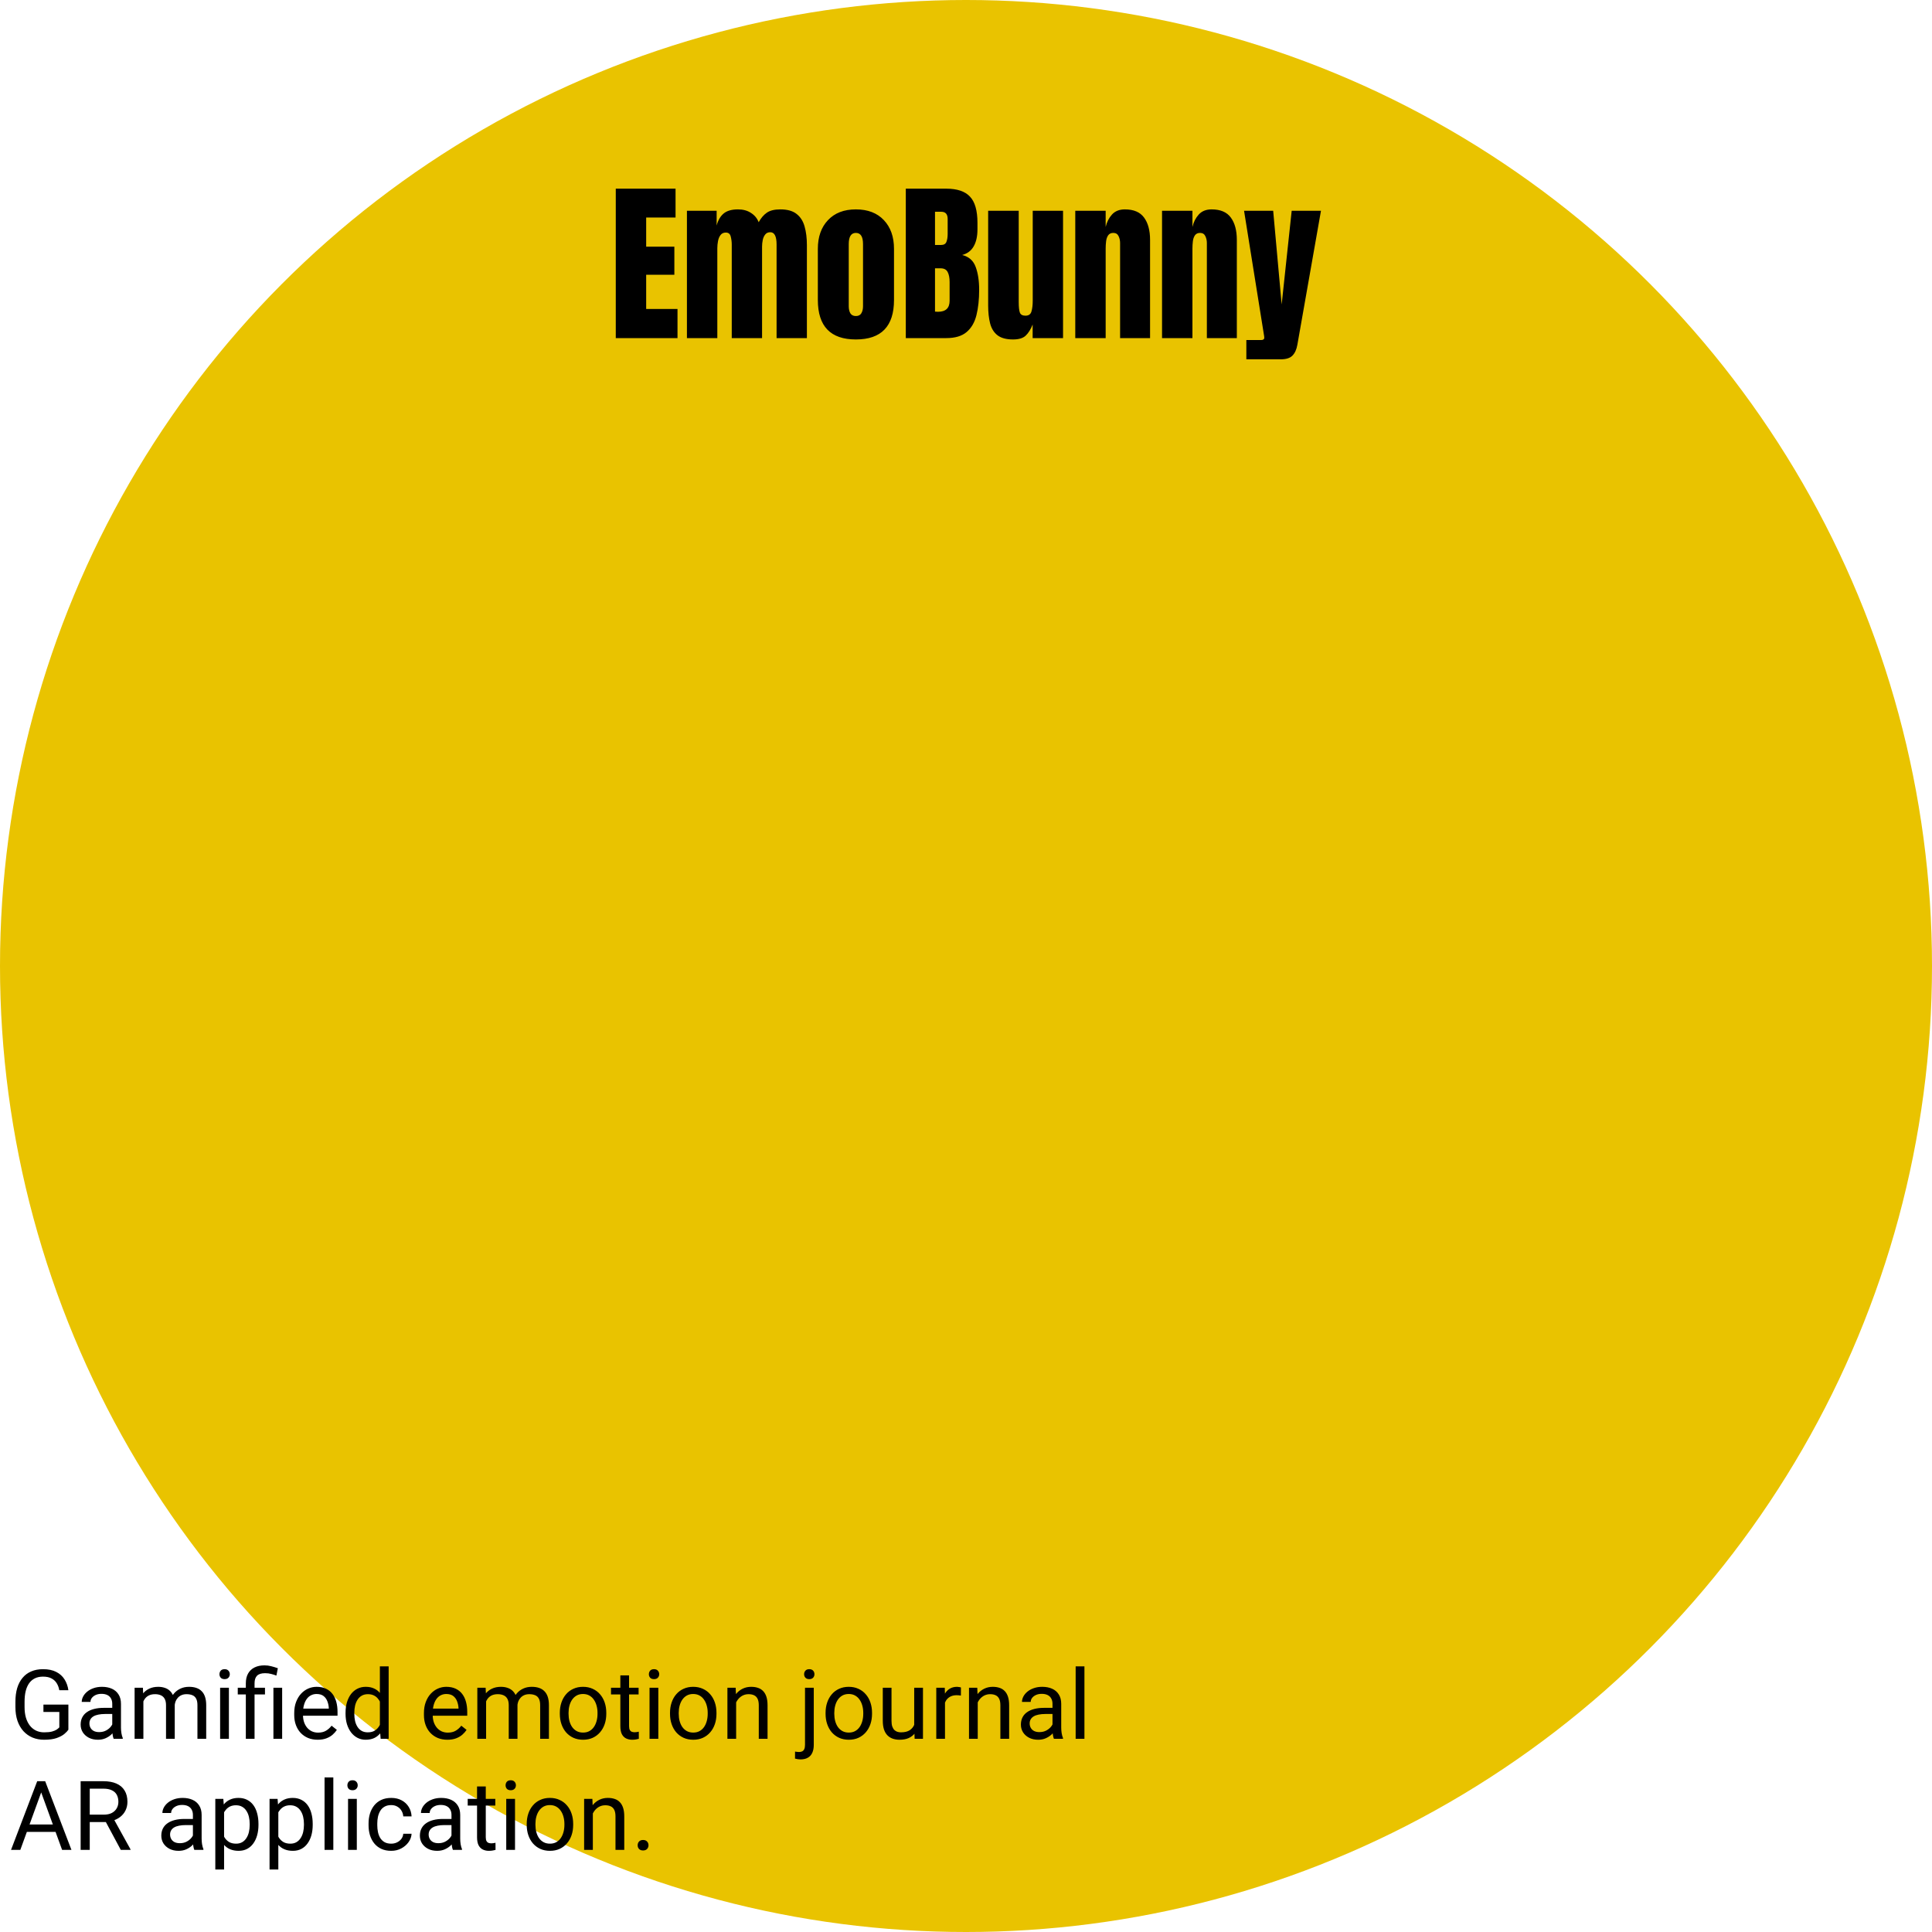 <svg width="400" height="400" viewBox="0 0 400 400" fill="none" xmlns="http://www.w3.org/2000/svg">
<circle cx="200" cy="200" r="200" fill="#E9C300"/>
<path d="M127.49 70V39.062H139.865V45.039H133.783V51.068H139.619V56.887H133.783V63.971H140.27V70H127.49ZM142.221 70V43.633H148.373V46.691C148.654 45.613 149.135 44.787 149.814 44.213C150.494 43.639 151.49 43.352 152.803 43.352C153.857 43.352 154.754 43.598 155.492 44.09C156.242 44.57 156.77 45.209 157.074 46.006C157.555 45.139 158.117 44.482 158.762 44.037C159.418 43.58 160.35 43.352 161.557 43.352C163.021 43.352 164.146 43.668 164.932 44.301C165.729 44.922 166.279 45.789 166.584 46.902C166.9 48.004 167.059 49.281 167.059 50.734V70H160.783V50.629C160.783 48.93 160.35 48.08 159.482 48.08C159.025 48.08 158.674 48.238 158.428 48.555C158.182 48.859 158.012 49.24 157.918 49.697C157.824 50.154 157.777 50.611 157.777 51.068V70H151.502V50.629C151.502 50.078 151.432 49.527 151.291 48.977C151.162 48.426 150.822 48.15 150.271 48.15C149.803 48.15 149.439 48.32 149.182 48.66C148.924 49 148.748 49.422 148.654 49.926C148.561 50.418 148.514 50.904 148.514 51.385V70H142.221ZM177.201 70.281C171.951 70.281 169.326 67.557 169.326 62.107V51.525C169.326 49.041 170.023 47.06 171.418 45.584C172.812 44.096 174.74 43.352 177.201 43.352C179.674 43.352 181.607 44.096 183.002 45.584C184.396 47.06 185.094 49.041 185.094 51.525V62.107C185.094 67.557 182.463 70.281 177.201 70.281ZM177.201 65.43C177.729 65.43 178.104 65.242 178.326 64.867C178.561 64.481 178.678 63.994 178.678 63.408V50.523C178.678 48.988 178.186 48.221 177.201 48.221C176.217 48.221 175.725 48.988 175.725 50.523V63.408C175.725 63.994 175.836 64.481 176.059 64.867C176.293 65.242 176.674 65.43 177.201 65.43ZM187.537 70V39.062H195.922C198.172 39.062 199.807 39.613 200.826 40.715C201.857 41.805 202.373 43.609 202.373 46.129V47.482C202.373 48.935 202.109 50.113 201.582 51.016C201.066 51.918 200.275 52.51 199.209 52.791C200.604 53.143 201.535 53.969 202.004 55.27C202.484 56.559 202.725 58.135 202.725 59.998C202.725 62.002 202.537 63.754 202.162 65.254C201.787 66.754 201.107 67.92 200.123 68.752C199.139 69.584 197.738 70 195.922 70H187.537ZM193.584 50.717H194.85C195.424 50.717 195.793 50.494 195.957 50.049C196.121 49.603 196.203 49.07 196.203 48.449V45.338C196.203 44.342 195.764 43.844 194.885 43.844H193.584V50.717ZM194.199 64.551C195.805 64.551 196.607 63.789 196.607 62.266V58.398C196.607 57.52 196.473 56.828 196.203 56.324C195.945 55.809 195.453 55.551 194.727 55.551H193.584V64.516C193.842 64.539 194.047 64.551 194.199 64.551ZM209.738 70.281C208.332 70.281 207.254 69.988 206.504 69.402C205.766 68.816 205.262 68.002 204.992 66.959C204.723 65.904 204.588 64.674 204.588 63.268V43.633H210.916V62.529C210.916 63.584 210.998 64.322 211.162 64.744C211.326 65.154 211.713 65.359 212.322 65.359C212.979 65.359 213.389 65.066 213.553 64.481C213.729 63.895 213.816 63.139 213.816 62.213V43.633H220.092V70H213.799V67.188C213.4 68.195 212.92 68.963 212.357 69.49C211.807 70.018 210.934 70.281 209.738 70.281ZM222.623 70V43.633H228.916V46.99C229.15 45.982 229.584 45.127 230.217 44.424C230.861 43.709 231.752 43.352 232.889 43.352C234.717 43.352 236.041 43.914 236.861 45.039C237.693 46.164 238.109 47.705 238.109 49.662V70H231.904V50.312C231.904 49.797 231.799 49.322 231.588 48.889C231.377 48.443 231.014 48.221 230.498 48.221C230.018 48.221 229.66 48.391 229.426 48.73C229.203 49.059 229.062 49.475 229.004 49.978C228.945 50.471 228.916 50.963 228.916 51.455V70H222.623ZM240.588 70V43.633H246.881V46.99C247.115 45.982 247.549 45.127 248.182 44.424C248.826 43.709 249.717 43.352 250.854 43.352C252.682 43.352 254.006 43.914 254.826 45.039C255.658 46.164 256.074 47.705 256.074 49.662V70H249.869V50.312C249.869 49.797 249.764 49.322 249.553 48.889C249.342 48.443 248.979 48.221 248.463 48.221C247.982 48.221 247.625 48.391 247.391 48.73C247.168 49.059 247.027 49.475 246.969 49.978C246.91 50.471 246.881 50.963 246.881 51.455V70H240.588ZM258.043 74.394V70.404H261.066C261.523 70.404 261.752 70.246 261.752 69.93C261.752 69.766 261.734 69.596 261.699 69.42L257.568 43.633H263.598L265.355 63.039L267.43 43.633H273.494L268.607 71.371C268.432 72.367 268.092 73.117 267.588 73.621C267.096 74.137 266.281 74.394 265.145 74.394H258.043Z" fill="black"/>
<path d="M14.158 352.92V358.125C13.982 358.385 13.703 358.678 13.318 359.004C12.934 359.323 12.404 359.603 11.727 359.844C11.056 360.078 10.19 360.195 9.129 360.195C8.263 360.195 7.465 360.046 6.736 359.746C6.014 359.44 5.385 358.997 4.852 358.418C4.324 357.832 3.914 357.122 3.621 356.289C3.335 355.449 3.191 354.499 3.191 353.438V352.334C3.191 351.273 3.315 350.326 3.562 349.492C3.816 348.659 4.188 347.952 4.676 347.373C5.164 346.787 5.763 346.344 6.473 346.045C7.182 345.739 7.996 345.586 8.914 345.586C10.001 345.586 10.909 345.775 11.639 346.152C12.374 346.523 12.947 347.038 13.357 347.695C13.774 348.353 14.041 349.102 14.158 349.941H12.273C12.189 349.427 12.02 348.958 11.766 348.535C11.518 348.112 11.163 347.773 10.701 347.52C10.239 347.259 9.643 347.129 8.914 347.129C8.257 347.129 7.687 347.249 7.205 347.49C6.723 347.731 6.326 348.076 6.014 348.525C5.701 348.975 5.467 349.518 5.311 350.156C5.161 350.794 5.086 351.514 5.086 352.314V353.438C5.086 354.258 5.18 354.99 5.369 355.635C5.564 356.279 5.841 356.829 6.199 357.285C6.557 357.734 6.984 358.076 7.479 358.311C7.98 358.545 8.533 358.662 9.139 358.662C9.809 358.662 10.353 358.607 10.77 358.496C11.186 358.379 11.512 358.242 11.746 358.086C11.98 357.923 12.159 357.77 12.283 357.627V354.443H8.992V352.92H14.158ZM23.24 358.193V352.754C23.24 352.337 23.156 351.976 22.986 351.67C22.824 351.357 22.576 351.117 22.244 350.947C21.912 350.778 21.502 350.693 21.014 350.693C20.558 350.693 20.158 350.771 19.812 350.928C19.474 351.084 19.207 351.289 19.012 351.543C18.823 351.797 18.729 352.07 18.729 352.363H16.922C16.922 351.986 17.02 351.611 17.215 351.24C17.41 350.869 17.69 350.534 18.055 350.234C18.426 349.928 18.869 349.688 19.383 349.512C19.904 349.329 20.483 349.238 21.121 349.238C21.889 349.238 22.566 349.368 23.152 349.629C23.745 349.889 24.207 350.283 24.539 350.811C24.878 351.331 25.047 351.986 25.047 352.773V357.695C25.047 358.047 25.076 358.421 25.135 358.818C25.2 359.215 25.294 359.557 25.418 359.844V360H23.533C23.442 359.792 23.37 359.515 23.318 359.17C23.266 358.818 23.24 358.493 23.24 358.193ZM23.553 353.594L23.572 354.863H21.746C21.232 354.863 20.773 354.906 20.369 354.99C19.965 355.068 19.627 355.189 19.354 355.352C19.08 355.514 18.872 355.719 18.729 355.967C18.585 356.208 18.514 356.491 18.514 356.816C18.514 357.148 18.588 357.451 18.738 357.725C18.888 357.998 19.113 358.216 19.412 358.379C19.718 358.535 20.092 358.613 20.535 358.613C21.088 358.613 21.577 358.496 22 358.262C22.423 358.027 22.759 357.741 23.006 357.402C23.26 357.064 23.396 356.735 23.416 356.416L24.188 357.285C24.142 357.559 24.018 357.861 23.816 358.193C23.615 358.525 23.344 358.844 23.006 359.15C22.674 359.45 22.277 359.701 21.814 359.902C21.359 360.098 20.844 360.195 20.271 360.195C19.555 360.195 18.927 360.055 18.387 359.775C17.853 359.495 17.436 359.121 17.137 358.652C16.844 358.177 16.697 357.646 16.697 357.061C16.697 356.494 16.808 355.996 17.029 355.566C17.251 355.13 17.57 354.769 17.986 354.482C18.403 354.189 18.904 353.968 19.49 353.818C20.076 353.669 20.73 353.594 21.453 353.594H23.553ZM29.686 351.533V360H27.869V349.434H29.588L29.686 351.533ZM29.314 354.316L28.475 354.287C28.481 353.564 28.576 352.897 28.758 352.285C28.94 351.667 29.21 351.13 29.568 350.674C29.926 350.218 30.372 349.867 30.906 349.619C31.44 349.365 32.059 349.238 32.762 349.238C33.257 349.238 33.712 349.31 34.129 349.453C34.546 349.59 34.907 349.808 35.213 350.107C35.519 350.407 35.757 350.791 35.926 351.26C36.095 351.729 36.18 352.295 36.18 352.959V360H34.373V353.047C34.373 352.493 34.279 352.051 34.09 351.719C33.908 351.387 33.647 351.146 33.309 350.996C32.97 350.84 32.573 350.762 32.117 350.762C31.583 350.762 31.137 350.856 30.779 351.045C30.421 351.234 30.135 351.494 29.92 351.826C29.705 352.158 29.549 352.539 29.451 352.969C29.36 353.392 29.314 353.841 29.314 354.316ZM36.16 353.32L34.949 353.691C34.956 353.112 35.05 352.555 35.232 352.021C35.421 351.488 35.691 351.012 36.043 350.596C36.401 350.179 36.84 349.85 37.361 349.609C37.882 349.362 38.478 349.238 39.148 349.238C39.715 349.238 40.216 349.313 40.652 349.463C41.095 349.613 41.466 349.844 41.766 350.156C42.072 350.462 42.303 350.856 42.459 351.338C42.615 351.82 42.693 352.393 42.693 353.057V360H40.877V353.037C40.877 352.445 40.783 351.986 40.594 351.66C40.411 351.328 40.151 351.097 39.812 350.967C39.48 350.83 39.083 350.762 38.621 350.762C38.224 350.762 37.872 350.83 37.566 350.967C37.26 351.104 37.003 351.292 36.795 351.533C36.587 351.768 36.427 352.038 36.316 352.344C36.212 352.65 36.16 352.975 36.16 353.32ZM47.391 349.434V360H45.574V349.434H47.391ZM45.438 346.631C45.438 346.338 45.525 346.09 45.701 345.889C45.883 345.687 46.15 345.586 46.502 345.586C46.847 345.586 47.111 345.687 47.293 345.889C47.482 346.09 47.576 346.338 47.576 346.631C47.576 346.911 47.482 347.152 47.293 347.354C47.111 347.549 46.847 347.646 46.502 347.646C46.15 347.646 45.883 347.549 45.701 347.354C45.525 347.152 45.438 346.911 45.438 346.631ZM52.703 360H50.897V348.516C50.897 347.715 51.053 347.038 51.365 346.484C51.678 345.931 52.124 345.511 52.703 345.225C53.283 344.938 53.969 344.795 54.764 344.795C55.232 344.795 55.691 344.854 56.141 344.971C56.59 345.081 57.052 345.221 57.527 345.391L57.225 346.914C56.925 346.797 56.577 346.686 56.18 346.582C55.789 346.471 55.359 346.416 54.891 346.416C54.116 346.416 53.556 346.592 53.211 346.943C52.872 347.288 52.703 347.812 52.703 348.516V360ZM54.861 349.434V350.82H49.227V349.434H54.861ZM58.416 349.434V360H56.609V349.434H58.416ZM65.769 360.195C65.034 360.195 64.367 360.072 63.768 359.824C63.175 359.57 62.664 359.215 62.234 358.76C61.811 358.304 61.486 357.764 61.258 357.139C61.03 356.514 60.916 355.83 60.916 355.088V354.678C60.916 353.818 61.043 353.053 61.297 352.383C61.551 351.706 61.896 351.133 62.332 350.664C62.768 350.195 63.263 349.84 63.816 349.6C64.37 349.359 64.943 349.238 65.535 349.238C66.29 349.238 66.941 349.368 67.488 349.629C68.042 349.889 68.494 350.254 68.846 350.723C69.197 351.185 69.458 351.732 69.627 352.363C69.796 352.988 69.881 353.672 69.881 354.414V355.225H61.99V353.75H68.074V353.613C68.048 353.145 67.951 352.689 67.781 352.246C67.618 351.803 67.358 351.439 67 351.152C66.642 350.866 66.154 350.723 65.535 350.723C65.125 350.723 64.747 350.811 64.402 350.986C64.057 351.156 63.761 351.41 63.514 351.748C63.266 352.087 63.074 352.5 62.938 352.988C62.801 353.477 62.732 354.04 62.732 354.678V355.088C62.732 355.589 62.801 356.061 62.938 356.504C63.081 356.94 63.286 357.324 63.553 357.656C63.826 357.988 64.155 358.249 64.539 358.438C64.93 358.626 65.372 358.721 65.867 358.721C66.505 358.721 67.046 358.59 67.488 358.33C67.931 358.07 68.318 357.721 68.65 357.285L69.744 358.154C69.516 358.499 69.227 358.828 68.875 359.141C68.523 359.453 68.091 359.707 67.576 359.902C67.068 360.098 66.466 360.195 65.769 360.195ZM78.65 357.949V345H80.467V360H78.807L78.65 357.949ZM71.541 354.834V354.629C71.541 353.822 71.639 353.089 71.834 352.432C72.036 351.768 72.319 351.198 72.684 350.723C73.055 350.247 73.494 349.883 74.002 349.629C74.516 349.368 75.089 349.238 75.721 349.238C76.385 349.238 76.964 349.355 77.459 349.59C77.96 349.818 78.383 350.153 78.728 350.596C79.08 351.032 79.357 351.559 79.559 352.178C79.76 352.796 79.9 353.496 79.978 354.277V355.176C79.907 355.951 79.767 356.647 79.559 357.266C79.357 357.884 79.08 358.411 78.728 358.848C78.383 359.284 77.96 359.619 77.459 359.854C76.958 360.081 76.372 360.195 75.701 360.195C75.083 360.195 74.516 360.062 74.002 359.795C73.494 359.528 73.055 359.154 72.684 358.672C72.319 358.19 72.036 357.624 71.834 356.973C71.639 356.315 71.541 355.602 71.541 354.834ZM73.357 354.629V354.834C73.357 355.361 73.409 355.856 73.514 356.318C73.624 356.781 73.794 357.188 74.022 357.539C74.249 357.891 74.539 358.167 74.891 358.369C75.242 358.564 75.662 358.662 76.15 358.662C76.749 358.662 77.241 358.535 77.625 358.281C78.016 358.027 78.328 357.692 78.562 357.275C78.797 356.859 78.979 356.406 79.109 355.918V353.564C79.031 353.206 78.917 352.861 78.768 352.529C78.624 352.191 78.436 351.891 78.201 351.631C77.973 351.364 77.69 351.152 77.352 350.996C77.019 350.84 76.626 350.762 76.17 350.762C75.675 350.762 75.249 350.866 74.891 351.074C74.539 351.276 74.249 351.556 74.022 351.914C73.794 352.266 73.624 352.676 73.514 353.145C73.409 353.607 73.357 354.102 73.357 354.629ZM92.625 360.195C91.889 360.195 91.222 360.072 90.623 359.824C90.031 359.57 89.519 359.215 89.09 358.76C88.667 358.304 88.341 357.764 88.113 357.139C87.885 356.514 87.772 355.83 87.772 355.088V354.678C87.772 353.818 87.898 353.053 88.152 352.383C88.406 351.706 88.751 351.133 89.188 350.664C89.624 350.195 90.118 349.84 90.672 349.6C91.225 349.359 91.798 349.238 92.391 349.238C93.146 349.238 93.797 349.368 94.344 349.629C94.897 349.889 95.35 350.254 95.701 350.723C96.053 351.185 96.313 351.732 96.482 352.363C96.652 352.988 96.736 353.672 96.736 354.414V355.225H88.846V353.75H94.93V353.613C94.904 353.145 94.806 352.689 94.637 352.246C94.474 351.803 94.213 351.439 93.856 351.152C93.497 350.866 93.009 350.723 92.391 350.723C91.981 350.723 91.603 350.811 91.258 350.986C90.913 351.156 90.617 351.41 90.369 351.748C90.122 352.087 89.93 352.5 89.793 352.988C89.656 353.477 89.588 354.04 89.588 354.678V355.088C89.588 355.589 89.656 356.061 89.793 356.504C89.936 356.94 90.141 357.324 90.408 357.656C90.682 357.988 91.01 358.249 91.394 358.438C91.785 358.626 92.228 358.721 92.723 358.721C93.361 358.721 93.901 358.59 94.344 358.33C94.787 358.07 95.174 357.721 95.506 357.285L96.6 358.154C96.372 358.499 96.082 358.828 95.731 359.141C95.379 359.453 94.946 359.707 94.432 359.902C93.924 360.098 93.322 360.195 92.625 360.195ZM100.643 351.533V360H98.826V349.434H100.545L100.643 351.533ZM100.271 354.316L99.432 354.287C99.438 353.564 99.533 352.897 99.715 352.285C99.897 351.667 100.167 351.13 100.525 350.674C100.883 350.218 101.329 349.867 101.863 349.619C102.397 349.365 103.016 349.238 103.719 349.238C104.214 349.238 104.669 349.31 105.086 349.453C105.503 349.59 105.864 349.808 106.17 350.107C106.476 350.407 106.714 350.791 106.883 351.26C107.052 351.729 107.137 352.295 107.137 352.959V360H105.33V353.047C105.33 352.493 105.236 352.051 105.047 351.719C104.865 351.387 104.604 351.146 104.266 350.996C103.927 350.84 103.53 350.762 103.074 350.762C102.54 350.762 102.094 350.856 101.736 351.045C101.378 351.234 101.092 351.494 100.877 351.826C100.662 352.158 100.506 352.539 100.408 352.969C100.317 353.392 100.271 353.841 100.271 354.316ZM107.117 353.32L105.906 353.691C105.913 353.112 106.007 352.555 106.189 352.021C106.378 351.488 106.648 351.012 107 350.596C107.358 350.179 107.798 349.85 108.318 349.609C108.839 349.362 109.435 349.238 110.105 349.238C110.672 349.238 111.173 349.313 111.609 349.463C112.052 349.613 112.423 349.844 112.723 350.156C113.029 350.462 113.26 350.856 113.416 351.338C113.572 351.82 113.65 352.393 113.65 353.057V360H111.834V353.037C111.834 352.445 111.74 351.986 111.551 351.66C111.368 351.328 111.108 351.097 110.77 350.967C110.438 350.83 110.04 350.762 109.578 350.762C109.181 350.762 108.829 350.83 108.523 350.967C108.217 351.104 107.96 351.292 107.752 351.533C107.544 351.768 107.384 352.038 107.273 352.344C107.169 352.65 107.117 352.975 107.117 353.32ZM115.906 354.834V354.609C115.906 353.848 116.017 353.141 116.238 352.49C116.46 351.833 116.779 351.263 117.195 350.781C117.612 350.293 118.117 349.915 118.709 349.648C119.301 349.375 119.965 349.238 120.701 349.238C121.443 349.238 122.111 349.375 122.703 349.648C123.302 349.915 123.81 350.293 124.227 350.781C124.65 351.263 124.972 351.833 125.193 352.49C125.415 353.141 125.525 353.848 125.525 354.609V354.834C125.525 355.596 125.415 356.302 125.193 356.953C124.972 357.604 124.65 358.174 124.227 358.662C123.81 359.144 123.305 359.521 122.713 359.795C122.127 360.062 121.463 360.195 120.721 360.195C119.979 360.195 119.311 360.062 118.719 359.795C118.126 359.521 117.618 359.144 117.195 358.662C116.779 358.174 116.46 357.604 116.238 356.953C116.017 356.302 115.906 355.596 115.906 354.834ZM117.713 354.609V354.834C117.713 355.361 117.775 355.859 117.898 356.328C118.022 356.79 118.208 357.201 118.455 357.559C118.709 357.917 119.025 358.2 119.402 358.408C119.78 358.61 120.219 358.711 120.721 358.711C121.215 358.711 121.648 358.61 122.02 358.408C122.397 358.2 122.71 357.917 122.957 357.559C123.204 357.201 123.39 356.79 123.514 356.328C123.644 355.859 123.709 355.361 123.709 354.834V354.609C123.709 354.089 123.644 353.597 123.514 353.135C123.39 352.666 123.201 352.253 122.947 351.895C122.7 351.53 122.387 351.243 122.01 351.035C121.639 350.827 121.202 350.723 120.701 350.723C120.206 350.723 119.77 350.827 119.393 351.035C119.021 351.243 118.709 351.53 118.455 351.895C118.208 352.253 118.022 352.666 117.898 353.135C117.775 353.597 117.713 354.089 117.713 354.609ZM132.215 349.434V350.82H126.502V349.434H132.215ZM128.436 346.865H130.242V357.383C130.242 357.741 130.298 358.011 130.408 358.193C130.519 358.376 130.662 358.496 130.838 358.555C131.014 358.613 131.202 358.643 131.404 358.643C131.554 358.643 131.71 358.63 131.873 358.604C132.042 358.571 132.169 358.545 132.254 358.525L132.264 360C132.12 360.046 131.932 360.088 131.697 360.127C131.469 360.173 131.193 360.195 130.867 360.195C130.424 360.195 130.018 360.107 129.646 359.932C129.275 359.756 128.979 359.463 128.758 359.053C128.543 358.636 128.436 358.076 128.436 357.373V346.865ZM136.297 349.434V360H134.48V349.434H136.297ZM134.344 346.631C134.344 346.338 134.432 346.09 134.607 345.889C134.79 345.687 135.057 345.586 135.408 345.586C135.753 345.586 136.017 345.687 136.199 345.889C136.388 346.09 136.482 346.338 136.482 346.631C136.482 346.911 136.388 347.152 136.199 347.354C136.017 347.549 135.753 347.646 135.408 347.646C135.057 347.646 134.79 347.549 134.607 347.354C134.432 347.152 134.344 346.911 134.344 346.631ZM138.719 354.834V354.609C138.719 353.848 138.829 353.141 139.051 352.49C139.272 351.833 139.591 351.263 140.008 350.781C140.424 350.293 140.929 349.915 141.521 349.648C142.114 349.375 142.778 349.238 143.514 349.238C144.256 349.238 144.923 349.375 145.516 349.648C146.115 349.915 146.622 350.293 147.039 350.781C147.462 351.263 147.785 351.833 148.006 352.49C148.227 353.141 148.338 353.848 148.338 354.609V354.834C148.338 355.596 148.227 356.302 148.006 356.953C147.785 357.604 147.462 358.174 147.039 358.662C146.622 359.144 146.118 359.521 145.525 359.795C144.939 360.062 144.275 360.195 143.533 360.195C142.791 360.195 142.124 360.062 141.531 359.795C140.939 359.521 140.431 359.144 140.008 358.662C139.591 358.174 139.272 357.604 139.051 356.953C138.829 356.302 138.719 355.596 138.719 354.834ZM140.525 354.609V354.834C140.525 355.361 140.587 355.859 140.711 356.328C140.835 356.79 141.02 357.201 141.268 357.559C141.521 357.917 141.837 358.2 142.215 358.408C142.592 358.61 143.032 358.711 143.533 358.711C144.028 358.711 144.461 358.61 144.832 358.408C145.21 358.2 145.522 357.917 145.77 357.559C146.017 357.201 146.202 356.79 146.326 356.328C146.456 355.859 146.521 355.361 146.521 354.834V354.609C146.521 354.089 146.456 353.597 146.326 353.135C146.202 352.666 146.014 352.253 145.76 351.895C145.512 351.53 145.2 351.243 144.822 351.035C144.451 350.827 144.015 350.723 143.514 350.723C143.019 350.723 142.583 350.827 142.205 351.035C141.834 351.243 141.521 351.53 141.268 351.895C141.02 352.253 140.835 352.666 140.711 353.135C140.587 353.597 140.525 354.089 140.525 354.609ZM152.41 351.689V360H150.604V349.434H152.312L152.41 351.689ZM151.98 354.316L151.229 354.287C151.235 353.564 151.342 352.897 151.551 352.285C151.759 351.667 152.052 351.13 152.43 350.674C152.807 350.218 153.257 349.867 153.777 349.619C154.305 349.365 154.887 349.238 155.525 349.238C156.046 349.238 156.515 349.31 156.932 349.453C157.348 349.59 157.703 349.811 157.996 350.117C158.296 350.423 158.523 350.82 158.68 351.309C158.836 351.79 158.914 352.38 158.914 353.076V360H157.098V353.057C157.098 352.503 157.016 352.061 156.854 351.729C156.691 351.39 156.453 351.146 156.141 350.996C155.828 350.84 155.444 350.762 154.988 350.762C154.539 350.762 154.129 350.856 153.758 351.045C153.393 351.234 153.077 351.494 152.811 351.826C152.55 352.158 152.345 352.539 152.195 352.969C152.052 353.392 151.98 353.841 151.98 354.316ZM166.668 349.434H168.484V361.26C168.484 361.904 168.38 362.451 168.172 362.9C167.97 363.35 167.664 363.688 167.254 363.916C166.85 364.15 166.339 364.268 165.721 364.268C165.558 364.268 165.369 364.251 165.154 364.219C164.933 364.186 164.747 364.147 164.598 364.102L164.607 362.646C164.731 362.673 164.871 362.692 165.027 362.705C165.184 362.725 165.32 362.734 165.438 362.734C165.704 362.734 165.929 362.686 166.111 362.588C166.294 362.49 166.43 362.334 166.521 362.119C166.619 361.904 166.668 361.618 166.668 361.26V349.434ZM166.482 346.631C166.482 346.338 166.574 346.09 166.756 345.889C166.938 345.687 167.202 345.586 167.547 345.586C167.898 345.586 168.165 345.687 168.348 345.889C168.53 346.09 168.621 346.338 168.621 346.631C168.621 346.911 168.53 347.152 168.348 347.354C168.165 347.549 167.898 347.646 167.547 347.646C167.202 347.646 166.938 347.549 166.756 347.354C166.574 347.152 166.482 346.911 166.482 346.631ZM170.926 354.834V354.609C170.926 353.848 171.036 353.141 171.258 352.49C171.479 351.833 171.798 351.263 172.215 350.781C172.632 350.293 173.136 349.915 173.729 349.648C174.321 349.375 174.985 349.238 175.721 349.238C176.463 349.238 177.13 349.375 177.723 349.648C178.322 349.915 178.829 350.293 179.246 350.781C179.669 351.263 179.992 351.833 180.213 352.49C180.434 353.141 180.545 353.848 180.545 354.609V354.834C180.545 355.596 180.434 356.302 180.213 356.953C179.992 357.604 179.669 358.174 179.246 358.662C178.829 359.144 178.325 359.521 177.732 359.795C177.146 360.062 176.482 360.195 175.74 360.195C174.998 360.195 174.331 360.062 173.738 359.795C173.146 359.521 172.638 359.144 172.215 358.662C171.798 358.174 171.479 357.604 171.258 356.953C171.036 356.302 170.926 355.596 170.926 354.834ZM172.732 354.609V354.834C172.732 355.361 172.794 355.859 172.918 356.328C173.042 356.79 173.227 357.201 173.475 357.559C173.729 357.917 174.044 358.2 174.422 358.408C174.799 358.61 175.239 358.711 175.74 358.711C176.235 358.711 176.668 358.61 177.039 358.408C177.417 358.2 177.729 357.917 177.977 357.559C178.224 357.201 178.41 356.79 178.533 356.328C178.663 355.859 178.729 355.361 178.729 354.834V354.609C178.729 354.089 178.663 353.597 178.533 353.135C178.41 352.666 178.221 352.253 177.967 351.895C177.719 351.53 177.407 351.243 177.029 351.035C176.658 350.827 176.222 350.723 175.721 350.723C175.226 350.723 174.79 350.827 174.412 351.035C174.041 351.243 173.729 351.53 173.475 351.895C173.227 352.253 173.042 352.666 172.918 353.135C172.794 353.597 172.732 354.089 172.732 354.609ZM189.275 357.559V349.434H191.092V360H189.363L189.275 357.559ZM189.617 355.332L190.369 355.312C190.369 356.016 190.294 356.667 190.145 357.266C190.001 357.858 189.767 358.372 189.441 358.809C189.116 359.245 188.689 359.587 188.162 359.834C187.635 360.075 186.993 360.195 186.238 360.195C185.724 360.195 185.252 360.12 184.822 359.971C184.399 359.821 184.035 359.59 183.729 359.277C183.423 358.965 183.185 358.558 183.016 358.057C182.853 357.555 182.771 356.953 182.771 356.25V349.434H184.578V356.27C184.578 356.745 184.63 357.139 184.734 357.451C184.845 357.757 184.992 358.001 185.174 358.184C185.363 358.359 185.571 358.483 185.799 358.555C186.033 358.626 186.274 358.662 186.521 358.662C187.29 358.662 187.898 358.516 188.348 358.223C188.797 357.923 189.119 357.523 189.314 357.021C189.516 356.514 189.617 355.951 189.617 355.332ZM195.652 351.094V360H193.846V349.434H195.604L195.652 351.094ZM198.953 349.375L198.943 351.055C198.794 351.022 198.65 351.003 198.514 350.996C198.383 350.983 198.234 350.977 198.064 350.977C197.648 350.977 197.28 351.042 196.961 351.172C196.642 351.302 196.372 351.484 196.15 351.719C195.929 351.953 195.753 352.233 195.623 352.559C195.499 352.878 195.418 353.229 195.379 353.613L194.871 353.906C194.871 353.268 194.933 352.669 195.057 352.109C195.187 351.549 195.385 351.055 195.652 350.625C195.919 350.189 196.258 349.85 196.668 349.609C197.085 349.362 197.579 349.238 198.152 349.238C198.283 349.238 198.432 349.255 198.602 349.287C198.771 349.313 198.888 349.342 198.953 349.375ZM202.43 351.689V360H200.623V349.434H202.332L202.43 351.689ZM202 354.316L201.248 354.287C201.255 353.564 201.362 352.897 201.57 352.285C201.779 351.667 202.072 351.13 202.449 350.674C202.827 350.218 203.276 349.867 203.797 349.619C204.324 349.365 204.907 349.238 205.545 349.238C206.066 349.238 206.535 349.31 206.951 349.453C207.368 349.59 207.723 349.811 208.016 350.117C208.315 350.423 208.543 350.82 208.699 351.309C208.855 351.79 208.934 352.38 208.934 353.076V360H207.117V353.057C207.117 352.503 207.036 352.061 206.873 351.729C206.71 351.39 206.473 351.146 206.16 350.996C205.848 350.84 205.464 350.762 205.008 350.762C204.559 350.762 204.148 350.856 203.777 351.045C203.413 351.234 203.097 351.494 202.83 351.826C202.57 352.158 202.365 352.539 202.215 352.969C202.072 353.392 202 353.841 202 354.316ZM217.908 358.193V352.754C217.908 352.337 217.824 351.976 217.654 351.67C217.492 351.357 217.244 351.117 216.912 350.947C216.58 350.778 216.17 350.693 215.682 350.693C215.226 350.693 214.826 350.771 214.48 350.928C214.142 351.084 213.875 351.289 213.68 351.543C213.491 351.797 213.396 352.07 213.396 352.363H211.59C211.59 351.986 211.688 351.611 211.883 351.24C212.078 350.869 212.358 350.534 212.723 350.234C213.094 349.928 213.536 349.688 214.051 349.512C214.572 349.329 215.151 349.238 215.789 349.238C216.557 349.238 217.234 349.368 217.82 349.629C218.413 349.889 218.875 350.283 219.207 350.811C219.546 351.331 219.715 351.986 219.715 352.773V357.695C219.715 358.047 219.744 358.421 219.803 358.818C219.868 359.215 219.962 359.557 220.086 359.844V360H218.201C218.11 359.792 218.038 359.515 217.986 359.17C217.934 358.818 217.908 358.493 217.908 358.193ZM218.221 353.594L218.24 354.863H216.414C215.9 354.863 215.441 354.906 215.037 354.99C214.633 355.068 214.295 355.189 214.021 355.352C213.748 355.514 213.54 355.719 213.396 355.967C213.253 356.208 213.182 356.491 213.182 356.816C213.182 357.148 213.257 357.451 213.406 357.725C213.556 357.998 213.781 358.216 214.08 358.379C214.386 358.535 214.76 358.613 215.203 358.613C215.757 358.613 216.245 358.496 216.668 358.262C217.091 358.027 217.426 357.741 217.674 357.402C217.928 357.064 218.064 356.735 218.084 356.416L218.855 357.285C218.81 357.559 218.686 357.861 218.484 358.193C218.283 358.525 218.012 358.844 217.674 359.15C217.342 359.45 216.945 359.701 216.482 359.902C216.027 360.098 215.512 360.195 214.939 360.195C214.223 360.195 213.595 360.055 213.055 359.775C212.521 359.495 212.104 359.121 211.805 358.652C211.512 358.177 211.365 357.646 211.365 357.061C211.365 356.494 211.476 355.996 211.697 355.566C211.919 355.13 212.238 354.769 212.654 354.482C213.071 354.189 213.572 353.968 214.158 353.818C214.744 353.669 215.398 353.594 216.121 353.594H218.221ZM224.52 345V360H222.703V345H224.52ZM8.914 370.041L4.207 383H2.283L7.703 368.781H8.943L8.914 370.041ZM12.859 383L8.143 370.041L8.113 368.781H9.354L14.793 383H12.859ZM12.615 377.736V379.279H4.627V377.736H12.615ZM16.697 368.781H21.404C22.472 368.781 23.374 368.944 24.109 369.27C24.852 369.595 25.415 370.077 25.799 370.715C26.189 371.346 26.385 372.124 26.385 373.049C26.385 373.7 26.251 374.296 25.984 374.836C25.724 375.37 25.346 375.826 24.852 376.203C24.363 376.574 23.777 376.851 23.094 377.033L22.566 377.238H18.143L18.123 375.705H21.463C22.14 375.705 22.703 375.588 23.152 375.354C23.602 375.113 23.94 374.79 24.168 374.387C24.396 373.983 24.51 373.537 24.51 373.049C24.51 372.502 24.402 372.023 24.188 371.613C23.973 371.203 23.634 370.887 23.172 370.666C22.716 370.438 22.127 370.324 21.404 370.324H18.582V383H16.697V368.781ZM25.008 383L21.551 376.555L23.514 376.545L27.02 382.883V383H25.008ZM39.94 381.193V375.754C39.94 375.337 39.855 374.976 39.685 374.67C39.523 374.357 39.275 374.117 38.943 373.947C38.611 373.778 38.201 373.693 37.713 373.693C37.257 373.693 36.857 373.771 36.512 373.928C36.173 374.084 35.906 374.289 35.711 374.543C35.522 374.797 35.428 375.07 35.428 375.363H33.621C33.621 374.986 33.719 374.611 33.914 374.24C34.109 373.869 34.389 373.534 34.754 373.234C35.125 372.928 35.568 372.688 36.082 372.512C36.603 372.329 37.182 372.238 37.82 372.238C38.589 372.238 39.266 372.368 39.852 372.629C40.444 372.889 40.906 373.283 41.238 373.811C41.577 374.331 41.746 374.986 41.746 375.773V380.695C41.746 381.047 41.775 381.421 41.834 381.818C41.899 382.215 41.993 382.557 42.117 382.844V383H40.232C40.141 382.792 40.07 382.515 40.018 382.17C39.965 381.818 39.94 381.493 39.94 381.193ZM40.252 376.594L40.272 377.863H38.445C37.931 377.863 37.472 377.906 37.068 377.99C36.665 378.068 36.326 378.189 36.053 378.352C35.779 378.514 35.571 378.719 35.428 378.967C35.285 379.208 35.213 379.491 35.213 379.816C35.213 380.148 35.288 380.451 35.438 380.725C35.587 380.998 35.812 381.216 36.111 381.379C36.417 381.535 36.792 381.613 37.234 381.613C37.788 381.613 38.276 381.496 38.699 381.262C39.122 381.027 39.458 380.741 39.705 380.402C39.959 380.064 40.096 379.735 40.115 379.416L40.887 380.285C40.841 380.559 40.717 380.861 40.516 381.193C40.314 381.525 40.044 381.844 39.705 382.15C39.373 382.45 38.976 382.701 38.514 382.902C38.058 383.098 37.544 383.195 36.971 383.195C36.255 383.195 35.626 383.055 35.086 382.775C34.552 382.495 34.135 382.121 33.836 381.652C33.543 381.177 33.397 380.646 33.397 380.061C33.397 379.494 33.507 378.996 33.728 378.566C33.95 378.13 34.269 377.769 34.685 377.482C35.102 377.189 35.603 376.968 36.19 376.818C36.775 376.669 37.43 376.594 38.152 376.594H40.252ZM46.395 374.465V387.062H44.578V372.434H46.238L46.395 374.465ZM53.514 377.629V377.834C53.514 378.602 53.422 379.315 53.24 379.973C53.058 380.624 52.791 381.19 52.44 381.672C52.094 382.154 51.668 382.528 51.16 382.795C50.652 383.062 50.07 383.195 49.412 383.195C48.742 383.195 48.149 383.085 47.635 382.863C47.12 382.642 46.684 382.32 46.326 381.896C45.968 381.473 45.682 380.965 45.467 380.373C45.258 379.781 45.115 379.113 45.037 378.371V377.277C45.115 376.496 45.262 375.796 45.477 375.178C45.691 374.559 45.975 374.032 46.326 373.596C46.684 373.153 47.117 372.818 47.625 372.59C48.133 372.355 48.719 372.238 49.383 372.238C50.047 372.238 50.636 372.368 51.15 372.629C51.665 372.883 52.098 373.247 52.449 373.723C52.801 374.198 53.065 374.768 53.24 375.432C53.422 376.089 53.514 376.822 53.514 377.629ZM51.697 377.834V377.629C51.697 377.102 51.642 376.607 51.531 376.145C51.421 375.676 51.248 375.266 51.014 374.914C50.786 374.556 50.493 374.276 50.135 374.074C49.777 373.866 49.35 373.762 48.855 373.762C48.4 373.762 48.003 373.84 47.664 373.996C47.332 374.152 47.049 374.364 46.815 374.631C46.58 374.891 46.388 375.191 46.238 375.529C46.095 375.861 45.988 376.206 45.916 376.564V379.094C46.046 379.549 46.228 379.979 46.463 380.383C46.697 380.78 47.01 381.102 47.4 381.35C47.791 381.59 48.283 381.711 48.875 381.711C49.363 381.711 49.783 381.61 50.135 381.408C50.493 381.2 50.786 380.917 51.014 380.559C51.248 380.201 51.421 379.79 51.531 379.328C51.642 378.859 51.697 378.361 51.697 377.834ZM57.625 374.465V387.062H55.809V372.434H57.469L57.625 374.465ZM64.744 377.629V377.834C64.744 378.602 64.653 379.315 64.471 379.973C64.288 380.624 64.022 381.19 63.67 381.672C63.325 382.154 62.898 382.528 62.391 382.795C61.883 383.062 61.3 383.195 60.643 383.195C59.972 383.195 59.38 383.085 58.865 382.863C58.351 382.642 57.915 382.32 57.557 381.896C57.199 381.473 56.912 380.965 56.697 380.373C56.489 379.781 56.346 379.113 56.268 378.371V377.277C56.346 376.496 56.492 375.796 56.707 375.178C56.922 374.559 57.205 374.032 57.557 373.596C57.915 373.153 58.348 372.818 58.855 372.59C59.363 372.355 59.949 372.238 60.613 372.238C61.277 372.238 61.867 372.368 62.381 372.629C62.895 372.883 63.328 373.247 63.68 373.723C64.031 374.198 64.295 374.768 64.471 375.432C64.653 376.089 64.744 376.822 64.744 377.629ZM62.928 377.834V377.629C62.928 377.102 62.872 376.607 62.762 376.145C62.651 375.676 62.478 375.266 62.244 374.914C62.016 374.556 61.723 374.276 61.365 374.074C61.007 373.866 60.581 373.762 60.086 373.762C59.63 373.762 59.233 373.84 58.895 373.996C58.562 374.152 58.279 374.364 58.045 374.631C57.81 374.891 57.618 375.191 57.469 375.529C57.325 375.861 57.218 376.206 57.147 376.564V379.094C57.277 379.549 57.459 379.979 57.693 380.383C57.928 380.78 58.24 381.102 58.631 381.35C59.022 381.59 59.513 381.711 60.105 381.711C60.594 381.711 61.014 381.61 61.365 381.408C61.723 381.2 62.016 380.917 62.244 380.559C62.478 380.201 62.651 379.79 62.762 379.328C62.872 378.859 62.928 378.361 62.928 377.834ZM69.012 368V383H67.195V368H69.012ZM73.875 372.434V383H72.059V372.434H73.875ZM71.922 369.631C71.922 369.338 72.01 369.09 72.186 368.889C72.368 368.687 72.635 368.586 72.986 368.586C73.331 368.586 73.595 368.687 73.777 368.889C73.966 369.09 74.061 369.338 74.061 369.631C74.061 369.911 73.966 370.152 73.777 370.354C73.595 370.549 73.331 370.646 72.986 370.646C72.635 370.646 72.368 370.549 72.186 370.354C72.01 370.152 71.922 369.911 71.922 369.631ZM81.004 381.711C81.434 381.711 81.831 381.623 82.195 381.447C82.56 381.271 82.859 381.031 83.094 380.725C83.328 380.412 83.462 380.057 83.494 379.66H85.213C85.18 380.285 84.969 380.868 84.578 381.408C84.194 381.942 83.689 382.375 83.064 382.707C82.439 383.033 81.753 383.195 81.004 383.195C80.21 383.195 79.516 383.055 78.924 382.775C78.338 382.495 77.85 382.111 77.459 381.623C77.075 381.135 76.785 380.575 76.59 379.943C76.401 379.305 76.307 378.632 76.307 377.922V377.512C76.307 376.802 76.401 376.132 76.59 375.5C76.785 374.862 77.075 374.299 77.459 373.811C77.85 373.322 78.338 372.938 78.924 372.658C79.516 372.378 80.21 372.238 81.004 372.238C81.831 372.238 82.553 372.408 83.172 372.746C83.79 373.078 84.275 373.534 84.627 374.113C84.985 374.686 85.18 375.337 85.213 376.066H83.494C83.462 375.63 83.338 375.236 83.123 374.885C82.915 374.533 82.628 374.253 82.264 374.045C81.906 373.83 81.486 373.723 81.004 373.723C80.451 373.723 79.985 373.833 79.607 374.055C79.236 374.27 78.94 374.562 78.719 374.934C78.504 375.298 78.348 375.705 78.25 376.154C78.159 376.597 78.113 377.049 78.113 377.512V377.922C78.113 378.384 78.159 378.84 78.25 379.289C78.341 379.738 78.494 380.145 78.709 380.51C78.93 380.874 79.227 381.167 79.598 381.389C79.975 381.604 80.444 381.711 81.004 381.711ZM93.475 381.193V375.754C93.475 375.337 93.39 374.976 93.221 374.67C93.058 374.357 92.811 374.117 92.478 373.947C92.147 373.778 91.736 373.693 91.248 373.693C90.792 373.693 90.392 373.771 90.047 373.928C89.708 374.084 89.441 374.289 89.246 374.543C89.057 374.797 88.963 375.07 88.963 375.363H87.156C87.156 374.986 87.254 374.611 87.449 374.24C87.644 373.869 87.924 373.534 88.289 373.234C88.66 372.928 89.103 372.688 89.617 372.512C90.138 372.329 90.717 372.238 91.356 372.238C92.124 372.238 92.801 372.368 93.387 372.629C93.979 372.889 94.441 373.283 94.773 373.811C95.112 374.331 95.281 374.986 95.281 375.773V380.695C95.281 381.047 95.311 381.421 95.369 381.818C95.434 382.215 95.529 382.557 95.652 382.844V383H93.768C93.676 382.792 93.605 382.515 93.553 382.17C93.501 381.818 93.475 381.493 93.475 381.193ZM93.787 376.594L93.807 377.863H91.981C91.466 377.863 91.007 377.906 90.603 377.99C90.2 378.068 89.861 378.189 89.588 378.352C89.314 378.514 89.106 378.719 88.963 378.967C88.82 379.208 88.748 379.491 88.748 379.816C88.748 380.148 88.823 380.451 88.973 380.725C89.122 380.998 89.347 381.216 89.647 381.379C89.953 381.535 90.327 381.613 90.769 381.613C91.323 381.613 91.811 381.496 92.234 381.262C92.658 381.027 92.993 380.741 93.24 380.402C93.494 380.064 93.631 379.735 93.65 379.416L94.422 380.285C94.376 380.559 94.253 380.861 94.051 381.193C93.849 381.525 93.579 381.844 93.24 382.15C92.908 382.45 92.511 382.701 92.049 382.902C91.593 383.098 91.079 383.195 90.506 383.195C89.79 383.195 89.162 383.055 88.621 382.775C88.087 382.495 87.671 382.121 87.371 381.652C87.078 381.177 86.932 380.646 86.932 380.061C86.932 379.494 87.042 378.996 87.264 378.566C87.485 378.13 87.804 377.769 88.221 377.482C88.637 377.189 89.139 376.968 89.725 376.818C90.311 376.669 90.965 376.594 91.688 376.594H93.787ZM102.547 372.434V373.82H96.834V372.434H102.547ZM98.768 369.865H100.574V380.383C100.574 380.741 100.63 381.011 100.74 381.193C100.851 381.376 100.994 381.496 101.17 381.555C101.346 381.613 101.535 381.643 101.736 381.643C101.886 381.643 102.042 381.63 102.205 381.604C102.374 381.571 102.501 381.545 102.586 381.525L102.596 383C102.452 383.046 102.264 383.088 102.029 383.127C101.801 383.173 101.525 383.195 101.199 383.195C100.757 383.195 100.35 383.107 99.978 382.932C99.607 382.756 99.311 382.463 99.09 382.053C98.875 381.636 98.768 381.076 98.768 380.373V369.865ZM106.629 372.434V383H104.812V372.434H106.629ZM104.676 369.631C104.676 369.338 104.764 369.09 104.939 368.889C105.122 368.687 105.389 368.586 105.74 368.586C106.085 368.586 106.349 368.687 106.531 368.889C106.72 369.09 106.814 369.338 106.814 369.631C106.814 369.911 106.72 370.152 106.531 370.354C106.349 370.549 106.085 370.646 105.74 370.646C105.389 370.646 105.122 370.549 104.939 370.354C104.764 370.152 104.676 369.911 104.676 369.631ZM109.051 377.834V377.609C109.051 376.848 109.161 376.141 109.383 375.49C109.604 374.833 109.923 374.263 110.34 373.781C110.757 373.293 111.261 372.915 111.854 372.648C112.446 372.375 113.11 372.238 113.846 372.238C114.588 372.238 115.255 372.375 115.848 372.648C116.447 372.915 116.954 373.293 117.371 373.781C117.794 374.263 118.117 374.833 118.338 375.49C118.559 376.141 118.67 376.848 118.67 377.609V377.834C118.67 378.596 118.559 379.302 118.338 379.953C118.117 380.604 117.794 381.174 117.371 381.662C116.954 382.144 116.45 382.521 115.857 382.795C115.271 383.062 114.607 383.195 113.865 383.195C113.123 383.195 112.456 383.062 111.863 382.795C111.271 382.521 110.763 382.144 110.34 381.662C109.923 381.174 109.604 380.604 109.383 379.953C109.161 379.302 109.051 378.596 109.051 377.834ZM110.857 377.609V377.834C110.857 378.361 110.919 378.859 111.043 379.328C111.167 379.79 111.352 380.201 111.6 380.559C111.854 380.917 112.169 381.2 112.547 381.408C112.924 381.61 113.364 381.711 113.865 381.711C114.36 381.711 114.793 381.61 115.164 381.408C115.542 381.2 115.854 380.917 116.102 380.559C116.349 380.201 116.535 379.79 116.658 379.328C116.788 378.859 116.854 378.361 116.854 377.834V377.609C116.854 377.089 116.788 376.597 116.658 376.135C116.535 375.666 116.346 375.253 116.092 374.895C115.844 374.53 115.532 374.243 115.154 374.035C114.783 373.827 114.347 373.723 113.846 373.723C113.351 373.723 112.915 373.827 112.537 374.035C112.166 374.243 111.854 374.53 111.6 374.895C111.352 375.253 111.167 375.666 111.043 376.135C110.919 376.597 110.857 377.089 110.857 377.609ZM122.742 374.689V383H120.936V372.434H122.645L122.742 374.689ZM122.312 377.316L121.561 377.287C121.567 376.564 121.674 375.897 121.883 375.285C122.091 374.667 122.384 374.13 122.762 373.674C123.139 373.218 123.589 372.867 124.109 372.619C124.637 372.365 125.219 372.238 125.857 372.238C126.378 372.238 126.847 372.31 127.264 372.453C127.68 372.59 128.035 372.811 128.328 373.117C128.628 373.423 128.855 373.82 129.012 374.309C129.168 374.79 129.246 375.38 129.246 376.076V383H127.43V376.057C127.43 375.503 127.348 375.061 127.186 374.729C127.023 374.39 126.785 374.146 126.473 373.996C126.16 373.84 125.776 373.762 125.32 373.762C124.871 373.762 124.461 373.856 124.09 374.045C123.725 374.234 123.41 374.494 123.143 374.826C122.882 375.158 122.677 375.539 122.527 375.969C122.384 376.392 122.312 376.841 122.312 377.316ZM132.02 382.043C132.02 381.737 132.114 381.48 132.303 381.271C132.498 381.057 132.778 380.949 133.143 380.949C133.507 380.949 133.784 381.057 133.973 381.271C134.168 381.48 134.266 381.737 134.266 382.043C134.266 382.342 134.168 382.596 133.973 382.805C133.784 383.013 133.507 383.117 133.143 383.117C132.778 383.117 132.498 383.013 132.303 382.805C132.114 382.596 132.02 382.342 132.02 382.043Z" fill="black"/>
</svg>
